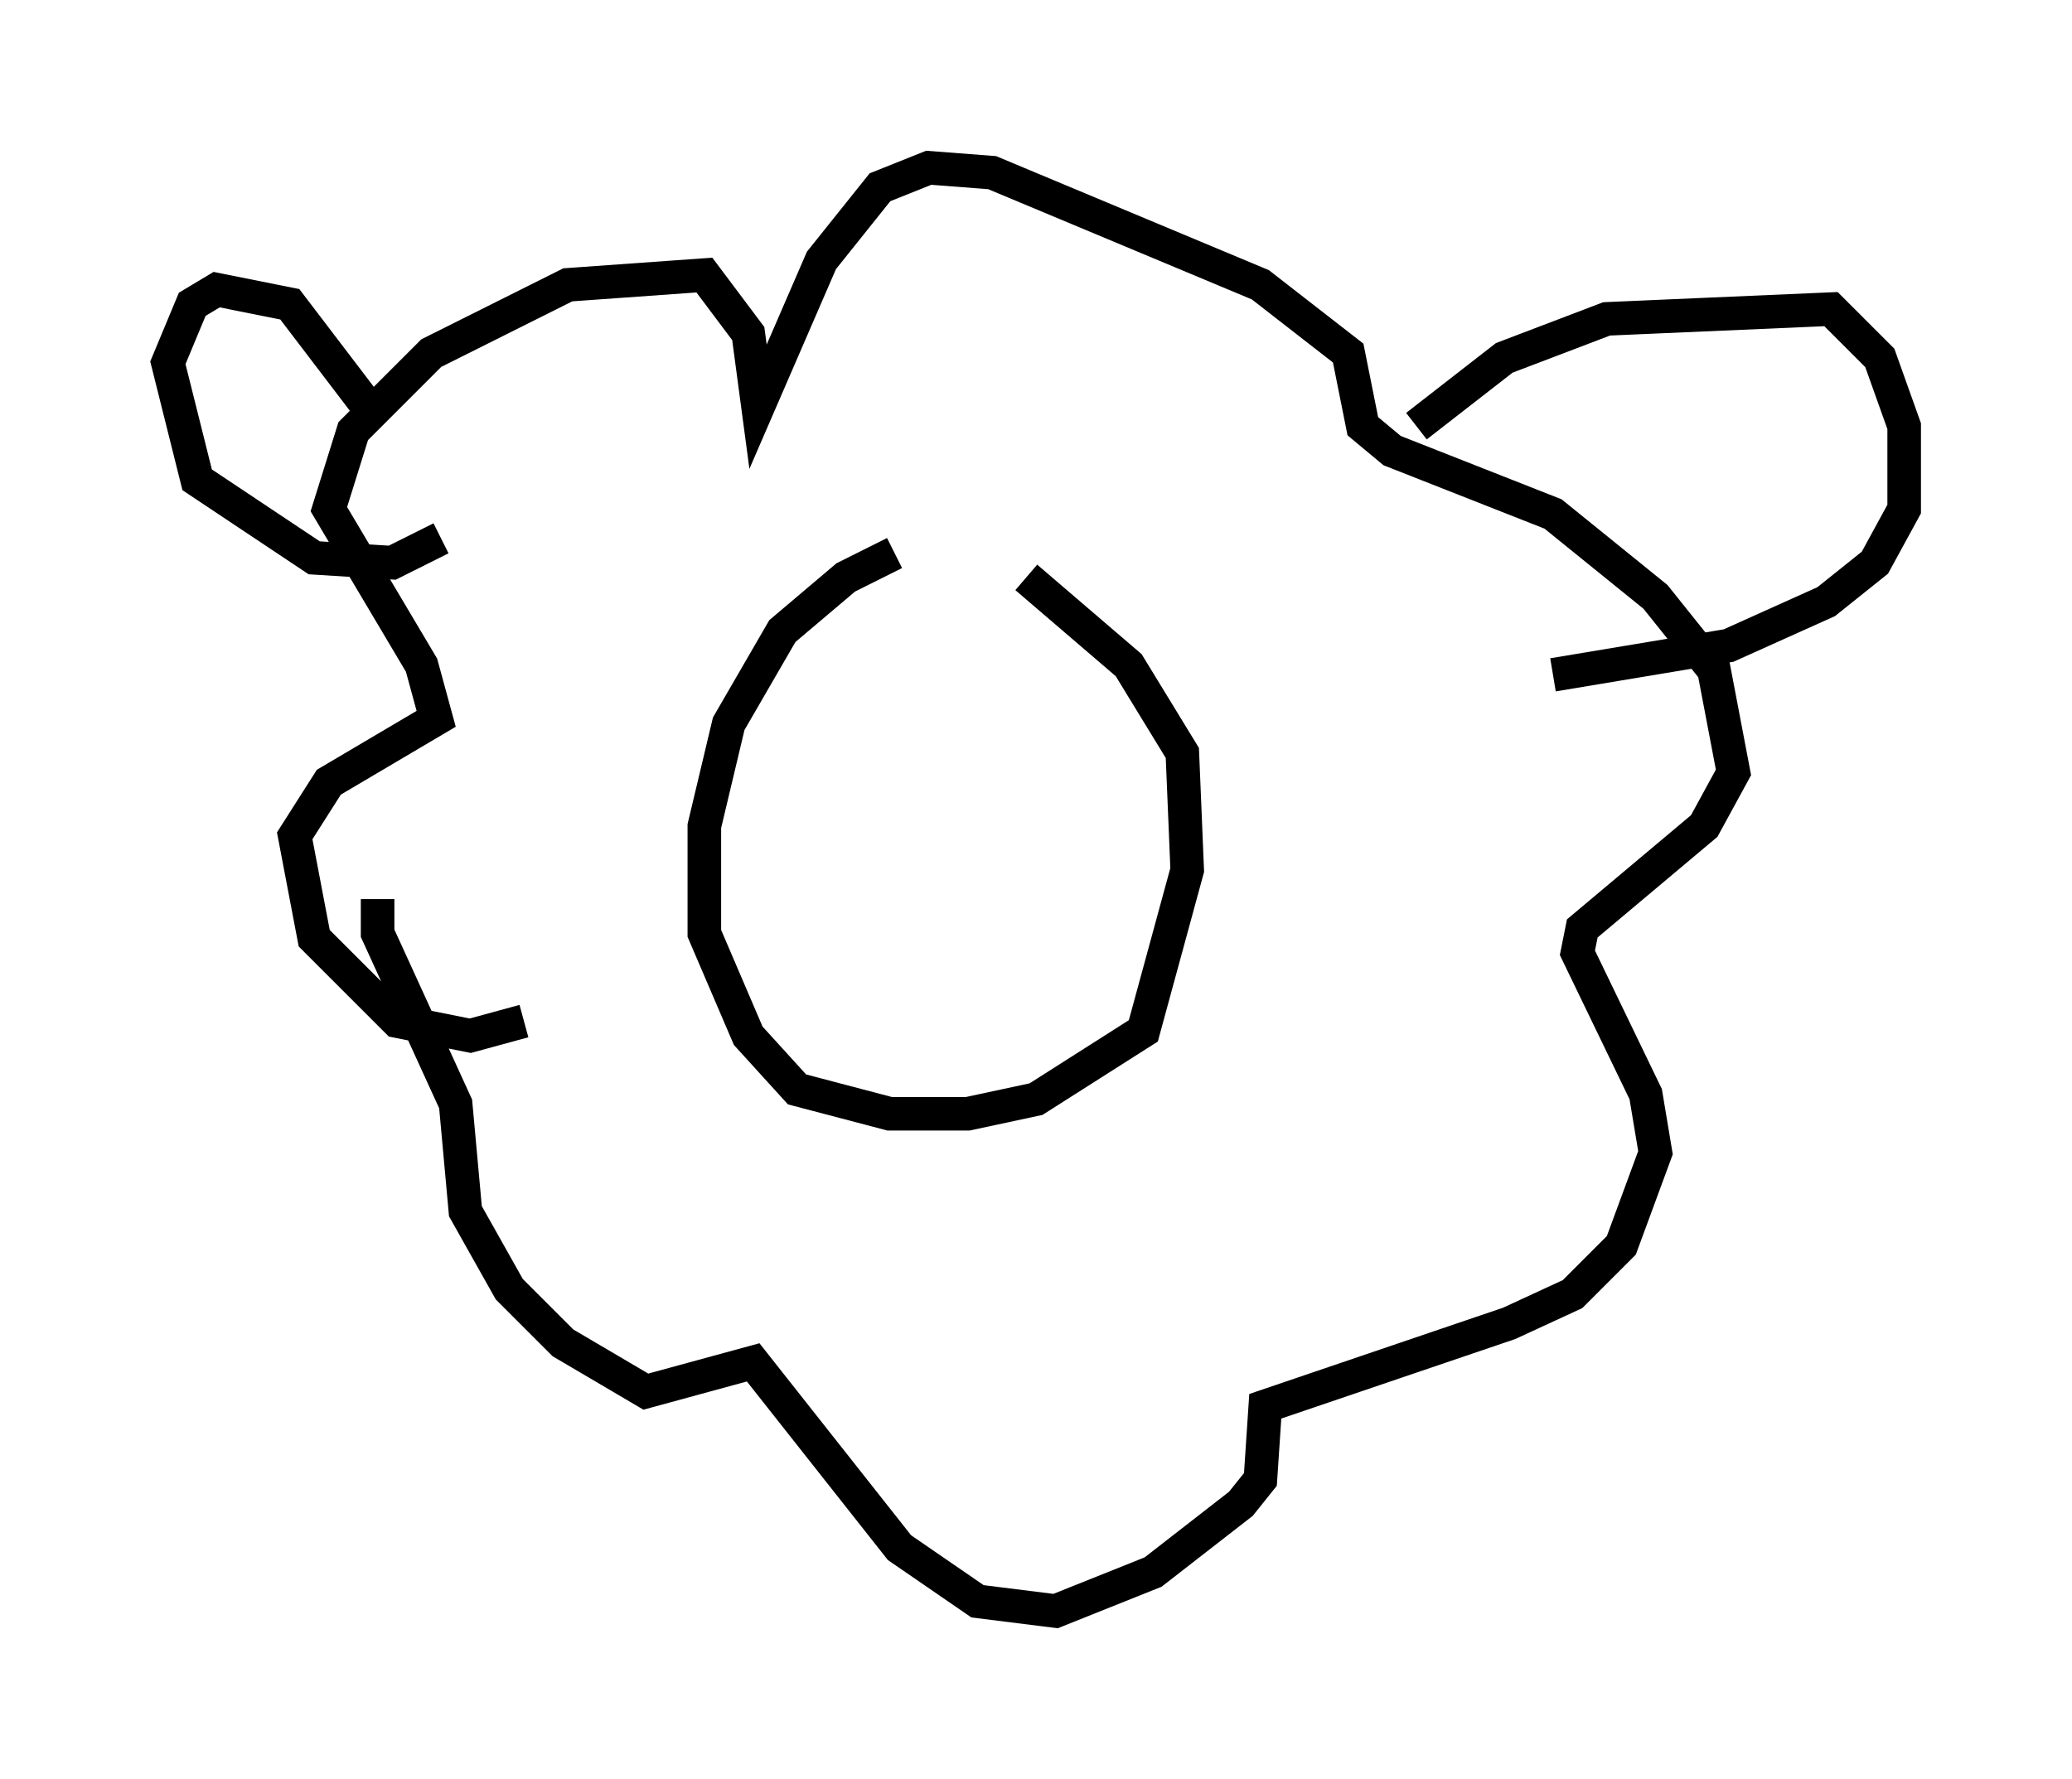 <?xml version="1.0" encoding="utf-8" ?>
<svg baseProfile="full" height="52.994" version="1.1" width="61.709" xmlns="http://www.w3.org/2000/svg" xmlns:ev="http://www.w3.org/2001/xml-events" xmlns:xlink="http://www.w3.org/1999/xlink"><defs /><rect fill="white" height="52.994" width="61.709" x="0" y="0" /><path d="M29.547, 16.475 m-2.905, 0.0 l-1.453, 0.726 -1.888, 1.598 l-1.598, 2.76 -0.726, 3.05 l0.0, 3.196 1.307, 3.05 l1.453, 1.598 2.76, 0.726 l2.324, 0.0 2.034, -0.436 l3.196, -2.034 1.307, -4.793 l-0.145, -3.486 -1.598, -2.615 l-3.05, -2.615 m-14.961, 13.218 l-1.598, 0.436 -2.179, -0.436 l-2.469, -2.469 -0.581, -3.05 l1.017, -1.598 3.196, -1.888 l-0.436, -1.598 -2.76, -4.648 l0.726, -2.324 2.324, -2.324 l4.067, -2.034 4.067, -0.291 l1.307, 1.743 0.291, 2.179 l1.888, -4.358 1.743, -2.179 l1.453, -0.581 1.888, 0.145 l7.989, 3.341 2.615, 2.034 l0.436, 2.179 0.872, 0.726 l4.793, 1.888 3.05, 2.469 l1.743, 2.179 0.581, 3.05 l-0.872, 1.598 -3.631, 3.05 l-0.145, 0.726 2.034, 4.212 l0.291, 1.743 -1.017, 2.76 l-1.453, 1.453 -1.888, 0.872 l-7.263, 2.469 -0.145, 2.179 l-0.581, 0.726 -2.615, 2.034 l-2.905, 1.162 -2.324, -0.291 l-2.324, -1.598 -4.358, -5.52 l-3.196, 0.872 -2.469, -1.453 l-1.598, -1.598 -1.307, -2.324 l-0.291, -3.196 -2.324, -5.084 l0.0, -1.017 m-0.291, -14.67 l-2.324, -3.05 -2.179, -0.436 l-0.726, 0.436 -0.726, 1.743 l0.872, 3.486 3.486, 2.324 l2.324, 0.145 1.453, -0.726 m29.05, -3.341 l2.615, -2.034 3.05, -1.162 l6.682, -0.291 1.453, 1.453 l0.726, 2.034 0.0, 2.469 l-0.872, 1.598 -1.453, 1.162 l-2.905, 1.307 -5.229, 0.872 " fill="none" stroke="black" stroke-width="1" /></svg>